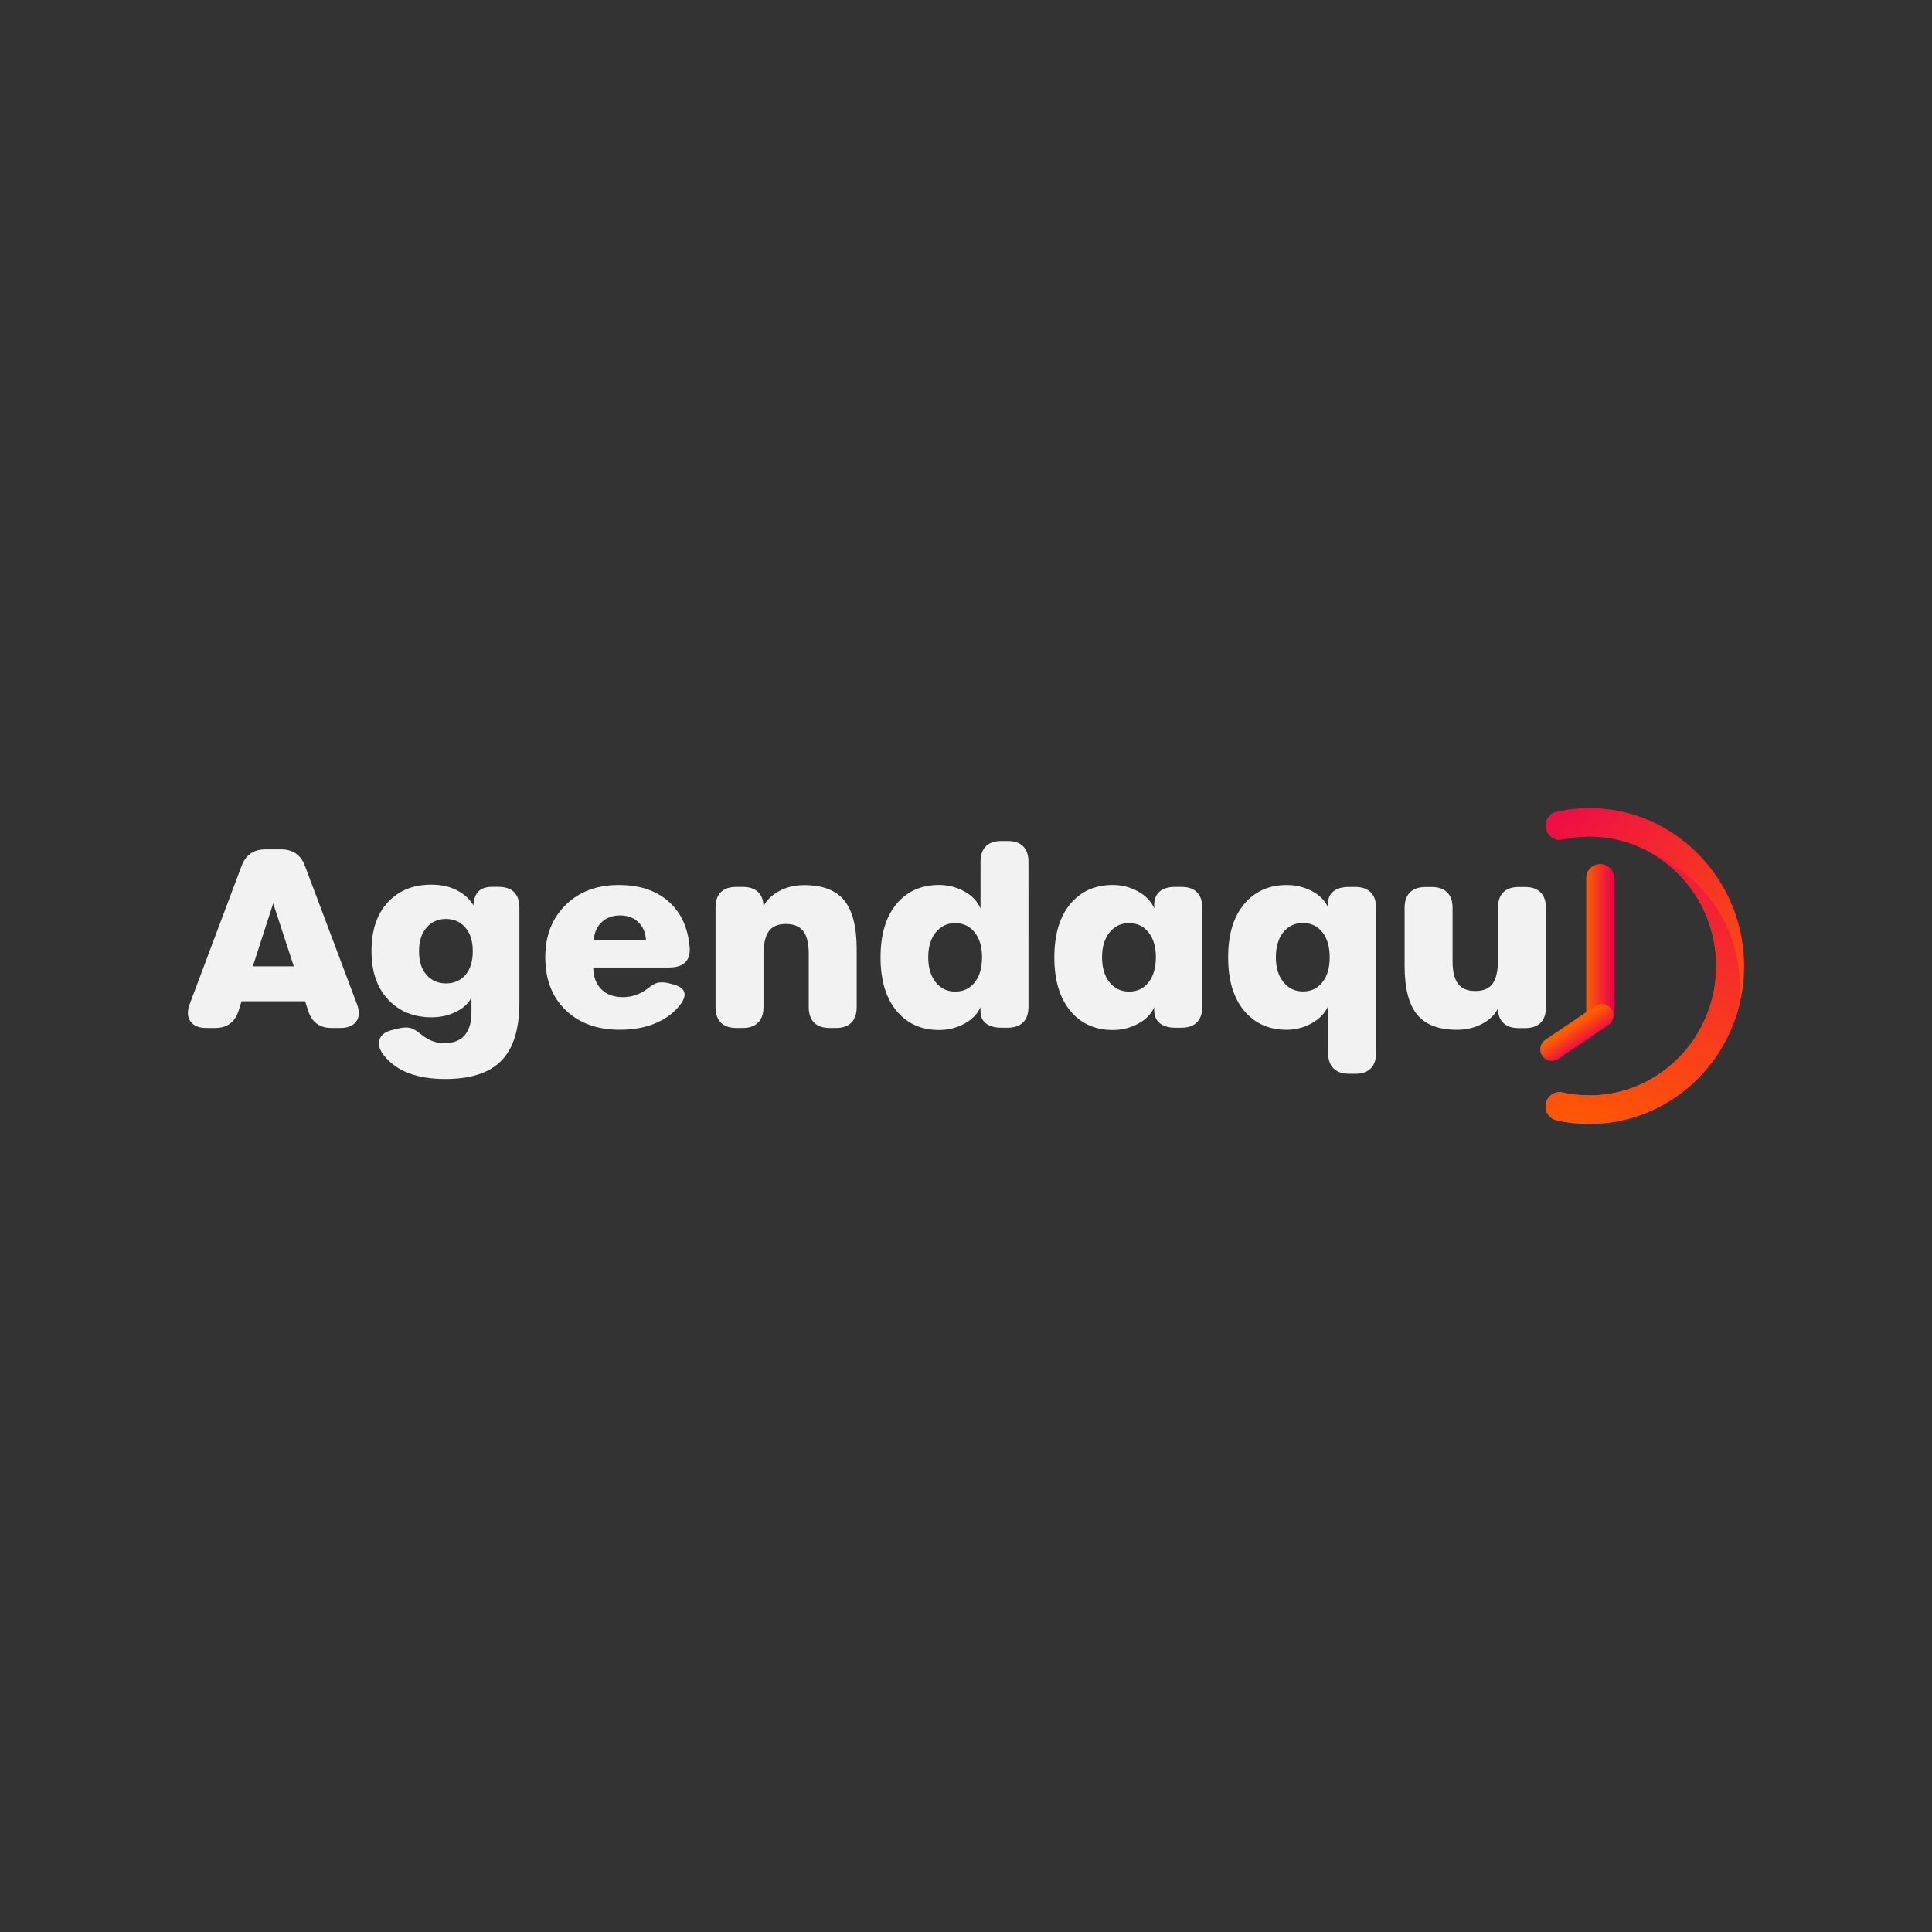 <?xml version="1.0" encoding="utf-8"?>
<!-- Generator: Adobe Illustrator 26.0.3, SVG Export Plug-In . SVG Version: 6.00 Build 0)  -->
<svg version="1.1" id="Camada_1" xmlns="http://www.w3.org/2000/svg" xmlns:xlink="http://www.w3.org/1999/xlink" x="0px" y="0px"
	 viewBox="0 0 3000 3000" style="enable-background:new 0 0 3000 3000;" xml:space="preserve">
<rect x="0" y="0" width="3000" height="3000" fill="#333333" stroke="none"/>
<style type="text/css">
	.st0{fill:#F2F2F2;}
	.st1{fill:url(#SVGID_1_);}
	.st2{fill:url(#SVGID_00000093174050371097233020000006779356161167944329_);}
	.st3{fill:url(#SVGID_00000161605844298179540790000012159339258344442504_);}
	.st4{fill:url(#SVGID_00000167361246001420863940000013598566448625541821_);}
</style>
<symbol  id="Novo_símbolo" viewBox="-243.75 -49.46 487.49 98.91">
	<g>
		<g>
			<path class="st0" d="M-190.8-11.9c0.85-2.24,0.8-4.05-0.17-5.43c-0.97-1.38-2.65-2.08-5.04-2.08h-2.75
				c-3.72,0-6.16,1.81-7.32,5.43l-0.94,2.94h-19.92l-0.91-2.94c-1.16-3.62-3.6-5.43-7.32-5.43h-2.79c-2.36,0-4.03,0.69-5,2.08
				c-0.97,1.38-1.04,3.19-0.21,5.43l16.23,43.2c1.31,3.5,3.8,5.24,7.47,5.24h4.91c3.7,0,6.2-1.75,7.51-5.24L-190.8-11.9z
				 M-210.57-0.09l-6.45,19.7l-6.38-19.7H-210.57z"/>
			<path class="st0" d="M-146.35,24.78c2.11,0,3.72-0.55,4.81-1.66c1.09-1.11,1.64-2.72,1.64-4.83v-29.73
				c0-8.3-1.88-14.37-5.64-18.21c-3.76-3.84-9.62-5.75-17.56-5.75c-8.88,0-15.27,2.44-19.17,7.32c-1.46,1.81-1.95,3.47-1.47,4.98
				c0.48,1.51,1.81,2.53,4,3.06l2.19,0.53c0.65,0.15,1.26,0.23,1.83,0.25c0.57,0.01,1.05-0.02,1.45-0.09
				c0.4-0.08,0.84-0.25,1.32-0.51c0.48-0.26,0.87-0.5,1.17-0.72c0.3-0.21,0.72-0.53,1.25-0.96c2.21-1.76,4.55-2.64,7.02-2.64
				c5.74,0,8.6,3.26,8.6,9.77v4.57c-0.91-1.86-2.52-3.36-4.85-4.51c-2.33-1.15-4.86-1.72-7.6-1.72c-5.64,0-10.19,1.85-13.66,5.55
				c-3.47,3.7-5.21,8.77-5.21,15.21c0,6.49,1.7,11.58,5.11,15.26c3.41,3.68,7.93,5.53,13.57,5.53c3.17,0,5.89-0.6,8.17-1.81
				c2.28-1.21,3.97-2.77,5.08-4.68c0.13,1.99,0.66,3.45,1.6,4.4c0.94,0.94,2.4,1.41,4.36,1.41H-146.35z M-162.88-5.45
				c2.52,0,4.54,0.89,6.08,2.66c1.53,1.77,2.3,4.26,2.3,7.45c0,3.14-0.78,5.61-2.34,7.4c-1.56,1.79-3.58,2.68-6.08,2.68
				c-2.47,0-4.48-0.9-6.06-2.7c-1.57-1.8-2.36-4.26-2.36-7.38c0-3.19,0.79-5.68,2.36-7.45C-167.4-4.56-165.37-5.45-162.88-5.45z"/>
			<path class="st0" d="M-108.43-19.97c-7.07,0-12.73,2.05-16.98,6.15c-4.25,4.1-6.38,9.61-6.38,16.53c0,6.77,2.13,12.24,6.38,16.41
				c4.25,4.18,9.8,6.26,16.64,6.26c6.44,0,11.61-1.7,15.51-5.09c3.9-3.4,6.13-8.14,6.68-14.23c0.38-4.35-1.8-6.53-6.53-6.53h-23.66
				c0.05-2.92,0.9-5.2,2.55-6.83c1.65-1.64,3.89-2.45,6.74-2.45c2.79,0,5.32,0.85,7.58,2.57c0.53,0.4,0.94,0.71,1.25,0.92
				c0.3,0.21,0.67,0.43,1.11,0.66c0.44,0.23,0.85,0.36,1.23,0.42c0.38,0.05,0.83,0.07,1.36,0.06c0.53-0.01,1.11-0.09,1.74-0.25
				l1.17-0.3c2.19-0.53,3.45-1.39,3.79-2.58c0.34-1.19-0.23-2.67-1.72-4.43c-1.91-2.29-4.44-4.08-7.58-5.36
				C-100.7-19.33-104.33-19.97-108.43-19.97z M-100.24,8.14c-0.15,2.36-0.96,4.24-2.43,5.62c-1.47,1.38-3.36,2.08-5.68,2.08
				c-2.29,0-4.19-0.68-5.7-2.04s-2.36-3.25-2.57-5.66H-100.24z"/>
			<path class="st0" d="M-50.66,25.34c5.74,0,9.9-1.6,12.51-4.79c2.6-3.19,3.91-8.28,3.91-15.24v-18.19c0-2.11-0.55-3.73-1.66-4.85
				c-1.11-1.12-2.72-1.68-4.83-1.68h-2c-2.11,0-3.73,0.56-4.85,1.68c-1.12,1.12-1.68,2.74-1.68,4.85V3.8c0,3.25-0.57,5.62-1.72,7.11
				c-1.15,1.5-2.95,2.25-5.41,2.25c-2.54,0-4.35-0.78-5.43-2.34c-1.08-1.56-1.62-4-1.62-7.32v-16.38c0-2.11-0.56-3.73-1.68-4.85
				c-1.12-1.12-2.74-1.68-4.85-1.68h-2c-2.11,0-3.72,0.56-4.83,1.68c-1.11,1.12-1.66,2.74-1.66,4.85v31.17
				c0,2.11,0.55,3.72,1.66,4.83c1.11,1.11,2.72,1.66,4.83,1.66h2c2.09,0,3.69-0.53,4.81-1.58c1.12-1.06,1.69-2.57,1.72-4.53
				c1.01,1.99,2.67,3.6,4.98,4.83C-56.15,24.73-53.55,25.34-50.66,25.34z"/>
			<path class="st0" d="M-8.43-20.05c-5.58,0-10.04,2.01-13.36,6.04c-3.32,4.02-4.98,9.6-4.98,16.72c0,7.12,1.65,12.68,4.96,16.68
				s7.77,6,13.38,6c2.79,0,5.41-0.67,7.87-2c2.45-1.33,4.16-3.13,5.11-5.4v14.68c0,2.11,0.56,3.72,1.68,4.83
				c1.12,1.11,2.74,1.66,4.85,1.66h1.96c2.11,0,3.73-0.55,4.85-1.66c1.12-1.11,1.68-2.72,1.68-4.83V-12.8
				c0-2.11-0.56-3.73-1.68-4.85c-1.12-1.12-2.74-1.68-4.85-1.68h-1.96c-2.04,0-3.64,0.44-4.79,1.32c-1.16,0.88-1.74,2.1-1.74,3.66
				v1.47c-0.98-2.19-2.69-3.93-5.13-5.23C-3.03-19.4-5.64-20.05-8.43-20.05z M-3.34-8.01c2.54,0,4.57,0.97,6.09,2.91
				c1.52,1.94,2.28,4.55,2.28,7.85c0,3.25-0.77,5.84-2.3,7.77c-1.53,1.94-3.57,2.91-6.11,2.91c-2.52,0-4.55-0.98-6.11-2.92
				c-1.56-1.95-2.34-4.54-2.34-7.75c0-3.27,0.77-5.88,2.32-7.83C-7.96-7.04-5.91-8.01-3.34-8.01z"/>
			<path class="st0" d="M46.01-20.05c-5.58,0-10.04,2.01-13.36,6.04c-3.32,4.02-4.98,9.6-4.98,16.72c0,7.12,1.65,12.68,4.96,16.68
				s7.77,6,13.38,6c2.77,0,5.38-0.67,7.83-2c2.45-1.33,4.17-3.13,5.15-5.4l-0.04,0.87c-0.03,1.96,0.53,3.44,1.68,4.43
				c1.14,0.99,2.77,1.49,4.89,1.49h1.96c2.11,0,3.73-0.55,4.85-1.66c1.12-1.11,1.68-2.72,1.68-4.83V-12.8
				c0-2.11-0.56-3.73-1.68-4.85c-1.12-1.12-2.74-1.68-4.85-1.68h-1.96c-2.09,0-3.71,0.48-4.87,1.45c-1.16,0.97-1.72,2.4-1.7,4.28
				l0.04,0.72c-0.98-2.19-2.69-3.93-5.13-5.23C51.42-19.4,48.81-20.05,46.01-20.05z M51.11-8.01c2.54,0,4.57,0.97,6.09,2.91
				c1.52,1.94,2.28,4.55,2.28,7.85c0,3.25-0.77,5.84-2.3,7.77c-1.53,1.94-3.57,2.91-6.11,2.91c-2.52,0-4.55-0.98-6.11-2.92
				c-1.56-1.95-2.34-4.54-2.34-7.75c0-3.27,0.77-5.88,2.32-7.83C46.49-7.04,48.54-8.01,51.11-8.01z"/>
			<path class="st0" d="M119.97-33.75c-2.11,0-3.73,0.56-4.85,1.68c-1.12,1.12-1.68,2.74-1.68,4.85v14.68
				c-0.96-2.21-2.66-4.01-5.11-5.38c-2.45-1.37-5.08-2.06-7.87-2.06c-5.56,0-10.01,1.99-13.34,5.98c-3.33,3.99-5,9.57-5,16.73
				c0,7.14,1.67,12.7,5.02,16.68c3.35,3.97,7.79,5.96,13.32,5.96c2.84,0,5.48-0.64,7.9-1.91c2.43-1.27,4.12-2.99,5.08-5.15v1.47
				c0,1.56,0.58,2.78,1.74,3.66c1.16,0.88,2.75,1.32,4.79,1.32h1.96c2.11,0,3.73-0.56,4.85-1.68c1.12-1.12,1.68-2.74,1.68-4.85
				v-45.47c0-2.11-0.56-3.73-1.68-4.85c-1.12-1.12-2.74-1.68-4.85-1.68H119.97z M105.56-7.97c2.54,0,4.57,0.96,6.09,2.89
				c1.52,1.92,2.28,4.52,2.28,7.79c0,3.3-0.76,5.91-2.28,7.85c-1.52,1.94-3.57,2.91-6.13,2.91c-2.54,0-4.58-0.98-6.13-2.92
				c-1.55-1.95-2.32-4.56-2.32-7.83c0-3.22,0.79-5.8,2.36-7.75C101-7,103.04-7.97,105.56-7.97z"/>
			<path class="st0" d="M175.14,24.74c2.11,0,3.73-0.56,4.85-1.68c1.12-1.12,1.68-2.74,1.68-4.85v-31.17c0-2.11-0.56-3.72-1.68-4.83
				c-1.12-1.11-2.74-1.66-4.85-1.66h-2c-2.09,0-3.69,0.53-4.81,1.6c-1.12,1.07-1.68,2.58-1.68,4.55c-1.01-1.99-2.67-3.6-5-4.83
				c-2.33-1.23-4.94-1.85-7.83-1.85c-5.74,0-9.9,1.59-12.51,4.77c-2.6,3.18-3.91,8.26-3.91,15.23v18.19c0,2.11,0.56,3.73,1.68,4.85
				c1.12,1.12,2.74,1.68,4.85,1.68h1.96c2.11,0,3.73-0.56,4.85-1.68c1.12-1.12,1.68-2.74,1.68-4.85V1.53c0-3.25,0.57-5.62,1.72-7.11
				c1.14-1.5,2.95-2.25,5.41-2.25c2.54,0,4.36,0.78,5.45,2.34c1.09,1.56,1.64,4,1.64,7.32v16.38c0,2.11,0.55,3.73,1.66,4.85
				c1.11,1.12,2.72,1.68,4.83,1.68H175.14z"/>
		</g>
		<g>
			
				<linearGradient id="SVGID_1_" gradientUnits="userSpaceOnUse" x1="575.355" y1="-16704.254" x2="500.498" y2="-16794.381" gradientTransform="matrix(0 -1 1 0 16948.646 537.666)">
				<stop  offset="0" style="stop-color:#FF5D00"/>
				<stop  offset="1" style="stop-color:#EB0051"/>
			</linearGradient>
			<path class="st1" d="M195.29-49.46c-3.54,0-7,0.39-10.33,1.14c-2.62,0.58-4.08,3.44-3.11,5.98c0.77,2.02,2.86,3.21,4.94,2.74
				c2.75-0.61,5.59-0.93,8.5-0.93C217.18-40.52,235-22.35,235,0c0,15.78-8.88,29.48-21.81,36.17c-0.01,0.01-0.02,0.01-0.02,0.01
				c-5.37,2.78-11.45,4.35-17.88,4.35c-2.91,0-5.76-0.32-8.5-0.93c-2.07-0.47-4.16,0.73-4.94,2.74c-0.97,2.53,0.48,5.39,3.07,5.98
				c4.53,1.01,9.3,1.38,14.2,0.99c24.4-1.94,43.76-22.62,44.59-47.59c0.17-4.91-0.38-9.66-1.53-14.17l-0.05-0.18
				C236.66-33.81,217.73-49.46,195.29-49.46z"/>
			
				<linearGradient id="SVGID_00000049922725127923685680000009270974594221833088_" gradientUnits="userSpaceOnUse" x1="599.441" y1="-16748.053" x2="471.115" y2="-16705.148" gradientTransform="matrix(0 -1 1 0 16948.646 537.666)">
				<stop  offset="0" style="stop-color:#FF5D00"/>
				<stop  offset="1" style="stop-color:#EB0051"/>
			</linearGradient>
			<path style="fill:url(#SVGID_00000049922725127923685680000009270974594221833088_);" d="M195.29-49.46
				c-3.54,0-7,0.39-10.33,1.14c-2.62,0.58-4.08,3.44-3.11,5.98c0.77,2.02,2.86,3.21,4.94,2.74c2.75-0.61,5.59-0.93,8.5-0.93
				C217.18-40.52,235-22.35,235,0c0,15.78-8.88,29.48-21.81,36.17c0.88-0.35,32.27-12.35,29-48.62l-0.05-0.18
				C236.66-33.81,217.73-49.46,195.29-49.46z"/>
		</g>
		
			<linearGradient id="SVGID_00000143596882898523211980000001201211703686574208_" gradientUnits="userSpaceOnUse" x1="194.289" y1="6.44" x2="203.047" y2="6.44">
			<stop  offset="0" style="stop-color:#FF5D00"/>
			<stop  offset="1" style="stop-color:#EB0051"/>
		</linearGradient>
		<path style="fill:url(#SVGID_00000143596882898523211980000001201211703686574208_);" d="M198.67-19.06L198.67-19.06
			c-2.42,0-4.38,1.96-4.38,4.38v42.24c0,2.42,1.96,4.38,4.38,4.38h0c2.42,0,4.38-1.96,4.38-4.38v-42.24
			C203.05-17.1,201.09-19.06,198.67-19.06z"/>
	</g>
	
		<linearGradient id="SVGID_00000144295811804740309150000003759890836002748300_" gradientUnits="userSpaceOnUse" x1="-2931.539" y1="-10615.906" x2="-2924.326" y2="-10615.906" gradientTransform="matrix(0.56 -0.828 0.828 0.56 10625.217 3501.174)">
		<stop  offset="0" style="stop-color:#FF5D00"/>
		<stop  offset="1" style="stop-color:#EB0051"/>
	</linearGradient>
	<path style="fill:url(#SVGID_00000144295811804740309150000003759890836002748300_);" d="M180.5-28.12L180.5-28.12
		c-1.12,1.65-0.68,3.89,0.97,5.01l15.68,10.6c1.65,1.12,3.89,0.68,5.01-0.97v0c1.12-1.65,0.68-3.89-0.97-5.01l-15.68-10.6
		C183.86-30.2,181.62-29.77,180.5-28.12z"/>
</symbol>
<use xlink:href="#Novo_símbolo"  width="487.49" height="98.91" x="-243.75" y="-49.46" transform="matrix(4.957 0 0 -4.957 1500 1500)" style="overflow:visible;"/>
</svg>
